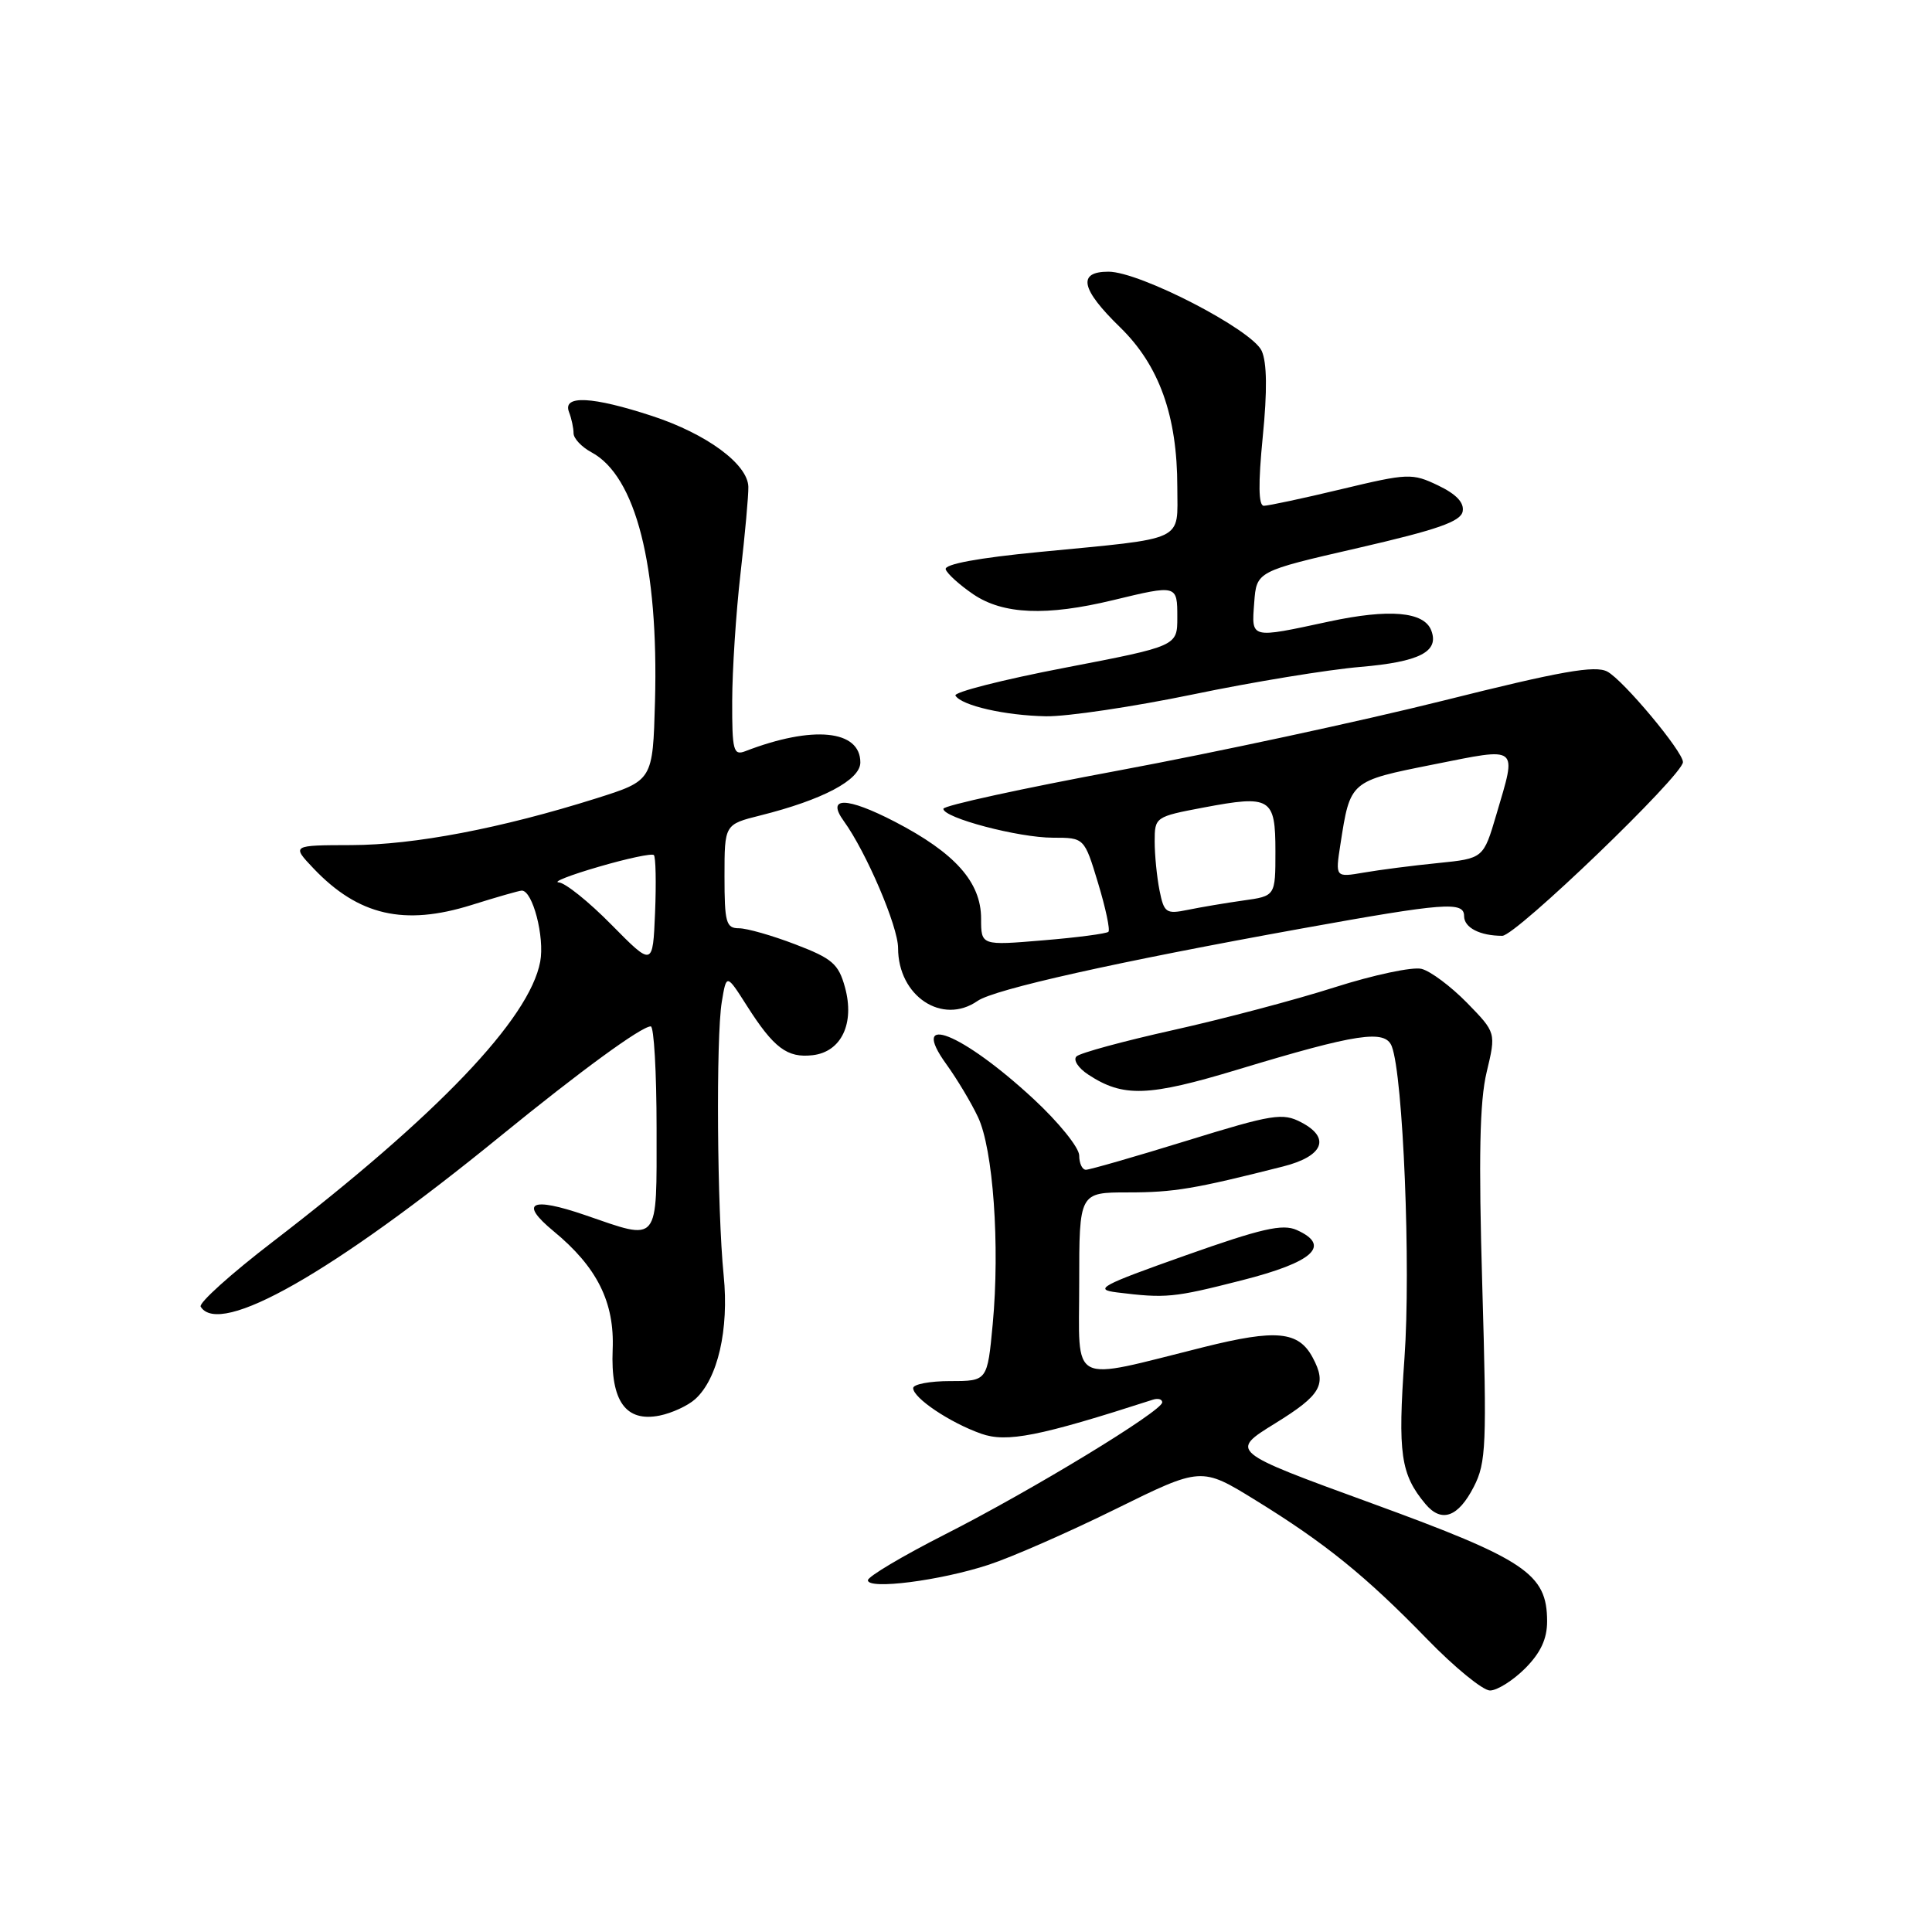 <?xml version="1.0" encoding="UTF-8" standalone="no"?>
<!DOCTYPE svg PUBLIC "-//W3C//DTD SVG 1.1//EN" "http://www.w3.org/Graphics/SVG/1.1/DTD/svg11.dtd" >
<svg xmlns="http://www.w3.org/2000/svg" xmlns:xlink="http://www.w3.org/1999/xlink" version="1.1" viewBox="0 0 256 256">
 <g >
 <path fill="currentColor"
d=" M 202.08 221.08 C 204.14 219.01 205.00 217.17 205.00 214.83 C 204.99 208.53 202.19 206.65 181.72 199.18 C 162.93 192.33 162.93 192.33 168.97 188.60 C 175.07 184.83 175.85 183.46 173.94 179.89 C 172.07 176.38 169.11 176.10 159.50 178.50 C 141.43 183.00 143.00 183.81 143.00 170.05 C 143.00 158.00 143.00 158.00 149.49 158.00 C 155.53 158.00 158.28 157.54 169.99 154.57 C 175.35 153.22 176.37 150.78 172.43 148.72 C 169.96 147.42 168.66 147.63 157.26 151.15 C 150.40 153.27 144.38 155.00 143.89 155.00 C 143.40 155.00 143.00 154.15 143.00 153.11 C 143.00 152.07 140.27 148.69 136.93 145.60 C 127.48 136.85 120.34 134.01 125.40 141.02 C 126.78 142.93 128.67 146.07 129.58 148.00 C 131.60 152.22 132.51 165.04 131.54 175.45 C 130.83 183.00 130.83 183.00 125.91 183.00 C 123.21 183.00 121.00 183.42 121.00 183.93 C 121.00 185.24 125.85 188.50 130.00 189.97 C 133.40 191.18 137.70 190.33 152.75 185.47 C 153.44 185.24 154.00 185.40 154.00 185.82 C 154.00 186.97 136.74 197.47 125.25 203.30 C 119.62 206.16 115.01 208.90 115.00 209.39 C 115.00 210.67 124.57 209.45 131.00 207.34 C 134.03 206.35 141.60 203.03 147.84 199.95 C 159.18 194.36 159.18 194.36 166.34 198.77 C 175.58 204.46 180.96 208.81 189.11 217.20 C 192.74 220.94 196.49 224.00 197.43 224.00 C 198.38 224.00 200.47 222.68 202.08 221.08 Z  M 195.29 197.00 C 196.93 193.81 197.02 191.45 196.41 170.40 C 195.91 153.28 196.06 145.94 196.99 142.06 C 198.24 136.83 198.24 136.83 194.38 132.87 C 192.25 130.70 189.54 128.67 188.36 128.38 C 187.18 128.08 182.00 129.18 176.86 130.82 C 171.71 132.47 162.10 135.01 155.50 136.48 C 148.90 137.95 143.11 139.52 142.64 139.98 C 142.17 140.44 142.87 141.52 144.20 142.39 C 148.83 145.43 152.12 145.32 164.05 141.71 C 179.84 136.93 183.55 136.38 184.42 138.65 C 185.93 142.58 186.96 167.92 186.10 179.94 C 185.20 192.64 185.59 195.35 188.88 199.29 C 191.01 201.83 193.22 201.04 195.29 197.00 Z  M 92.12 185.39 C 95.11 182.69 96.61 176.17 95.89 169.00 C 95.02 160.36 94.86 137.46 95.64 132.76 C 96.26 129.02 96.26 129.02 98.96 133.26 C 102.53 138.87 104.31 140.21 107.68 139.82 C 111.49 139.38 113.28 135.60 111.96 130.81 C 111.11 127.72 110.27 127.00 105.40 125.14 C 102.33 123.96 98.96 123.00 97.91 123.00 C 96.21 123.00 96.00 122.23 96.00 116.12 C 96.00 109.24 96.00 109.24 100.75 108.05 C 109.02 105.98 114.00 103.34 114.00 101.03 C 114.00 96.71 107.69 96.09 98.75 99.54 C 97.18 100.14 97.00 99.46 97.02 92.86 C 97.03 88.81 97.52 81.22 98.12 76.00 C 98.72 70.78 99.19 65.60 99.16 64.50 C 99.08 61.50 93.64 57.49 86.41 55.12 C 78.48 52.52 74.53 52.32 75.39 54.58 C 75.73 55.45 76.00 56.73 76.00 57.41 C 76.00 58.10 77.07 59.23 78.37 59.93 C 84.25 63.08 87.28 74.97 86.79 92.96 C 86.50 103.42 86.50 103.42 79.00 105.79 C 66.44 109.75 54.90 111.96 46.56 111.98 C 38.63 112.00 38.63 112.00 41.56 115.09 C 47.49 121.31 53.55 122.71 62.47 119.92 C 65.78 118.88 68.78 118.02 69.13 118.01 C 70.58 117.98 72.19 124.18 71.58 127.43 C 70.16 135.01 57.98 147.77 36.13 164.55 C 30.59 168.80 26.30 172.67 26.59 173.14 C 29.09 177.20 44.09 168.66 66.34 150.52 C 76.92 141.90 84.99 136.00 86.23 136.00 C 86.65 136.00 87.00 142.07 87.00 149.50 C 87.00 165.00 87.47 164.43 77.54 161.01 C 70.35 158.54 68.75 159.34 73.34 163.13 C 79.12 167.89 81.45 172.55 81.18 178.85 C 80.90 185.66 82.91 188.47 87.41 187.57 C 89.04 187.24 91.16 186.26 92.12 185.39 Z  M 164.50 169.66 C 174.04 167.24 176.44 165.05 171.82 162.98 C 169.94 162.14 167.15 162.78 157.00 166.38 C 145.85 170.33 144.88 170.86 148.00 171.25 C 154.49 172.05 155.48 171.96 164.50 169.66 Z  M 129.53 132.63 C 131.76 131.08 147.85 127.48 172.55 123.02 C 191.45 119.61 194.00 119.41 194.00 121.39 C 194.00 122.92 196.10 124.00 199.06 124.00 C 200.86 124.00 223.00 102.71 223.00 100.98 C 223.00 99.58 215.10 90.12 212.98 88.99 C 211.37 88.13 206.83 88.93 191.23 92.84 C 180.38 95.55 161.04 99.71 148.25 102.09 C 135.46 104.47 125.00 106.75 125.00 107.17 C 125.00 108.37 134.96 111.00 139.52 111.00 C 143.68 111.00 143.68 111.00 145.50 117.01 C 146.50 120.31 147.12 123.22 146.87 123.47 C 146.62 123.71 142.72 124.23 138.21 124.60 C 130.00 125.29 130.00 125.29 130.00 121.72 C 130.00 116.89 126.55 113.02 118.57 108.88 C 112.17 105.57 109.44 105.53 111.81 108.80 C 114.78 112.90 119.00 122.76 119.00 125.62 C 119.00 131.99 124.85 135.88 129.53 132.63 Z  M 158.09 92.01 C 166.01 90.36 175.99 88.73 180.25 88.37 C 188.10 87.70 190.73 86.35 189.65 83.54 C 188.70 81.04 184.09 80.64 176.09 82.36 C 165.58 84.62 165.83 84.68 166.19 79.85 C 166.50 75.70 166.50 75.70 179.99 72.60 C 190.46 70.19 193.55 69.11 193.81 67.77 C 194.03 66.60 192.97 65.48 190.55 64.32 C 187.12 62.68 186.59 62.70 177.73 64.82 C 172.66 66.04 168.03 67.02 167.46 67.02 C 166.75 67.01 166.71 64.10 167.32 57.89 C 167.93 51.79 167.88 48.03 167.18 46.49 C 165.90 43.68 151.04 36.00 146.88 36.00 C 142.73 36.00 143.21 38.30 148.41 43.36 C 153.60 48.41 156.00 55.10 156.00 64.56 C 156.00 71.88 157.36 71.24 137.73 73.14 C 129.64 73.92 125.09 74.76 125.31 75.44 C 125.50 76.02 127.15 77.51 128.97 78.75 C 132.92 81.42 138.64 81.66 147.50 79.52 C 155.98 77.47 156.00 77.48 156.00 81.81 C 156.00 85.61 156.00 85.61 141.05 88.49 C 132.83 90.07 126.33 91.73 126.60 92.17 C 127.42 93.50 133.19 94.81 138.59 94.91 C 141.38 94.96 150.16 93.65 158.09 92.01 Z  M 81.03 122.54 C 78.03 119.49 74.88 116.96 74.03 116.92 C 73.19 116.88 75.58 115.94 79.34 114.85 C 83.10 113.75 86.39 113.05 86.64 113.30 C 86.89 113.55 86.96 116.98 86.80 120.92 C 86.50 128.08 86.50 128.08 81.03 122.54 Z  M 153.64 117.97 C 153.29 116.20 153.00 113.28 153.00 111.49 C 153.00 108.27 153.08 108.21 159.49 107.00 C 168.39 105.32 169.00 105.70 169.00 112.83 C 169.00 118.73 169.00 118.73 164.75 119.32 C 162.41 119.65 159.10 120.21 157.39 120.56 C 154.51 121.15 154.24 120.96 153.64 117.97 Z  M 177.61 111.89 C 178.92 103.45 178.84 103.51 189.92 101.30 C 201.41 99.01 201.00 98.69 198.28 107.92 C 196.56 113.75 196.56 113.75 190.53 114.36 C 187.21 114.69 182.80 115.26 180.72 115.62 C 176.93 116.27 176.93 116.27 177.61 111.89 Z "/>
</g>
</svg>